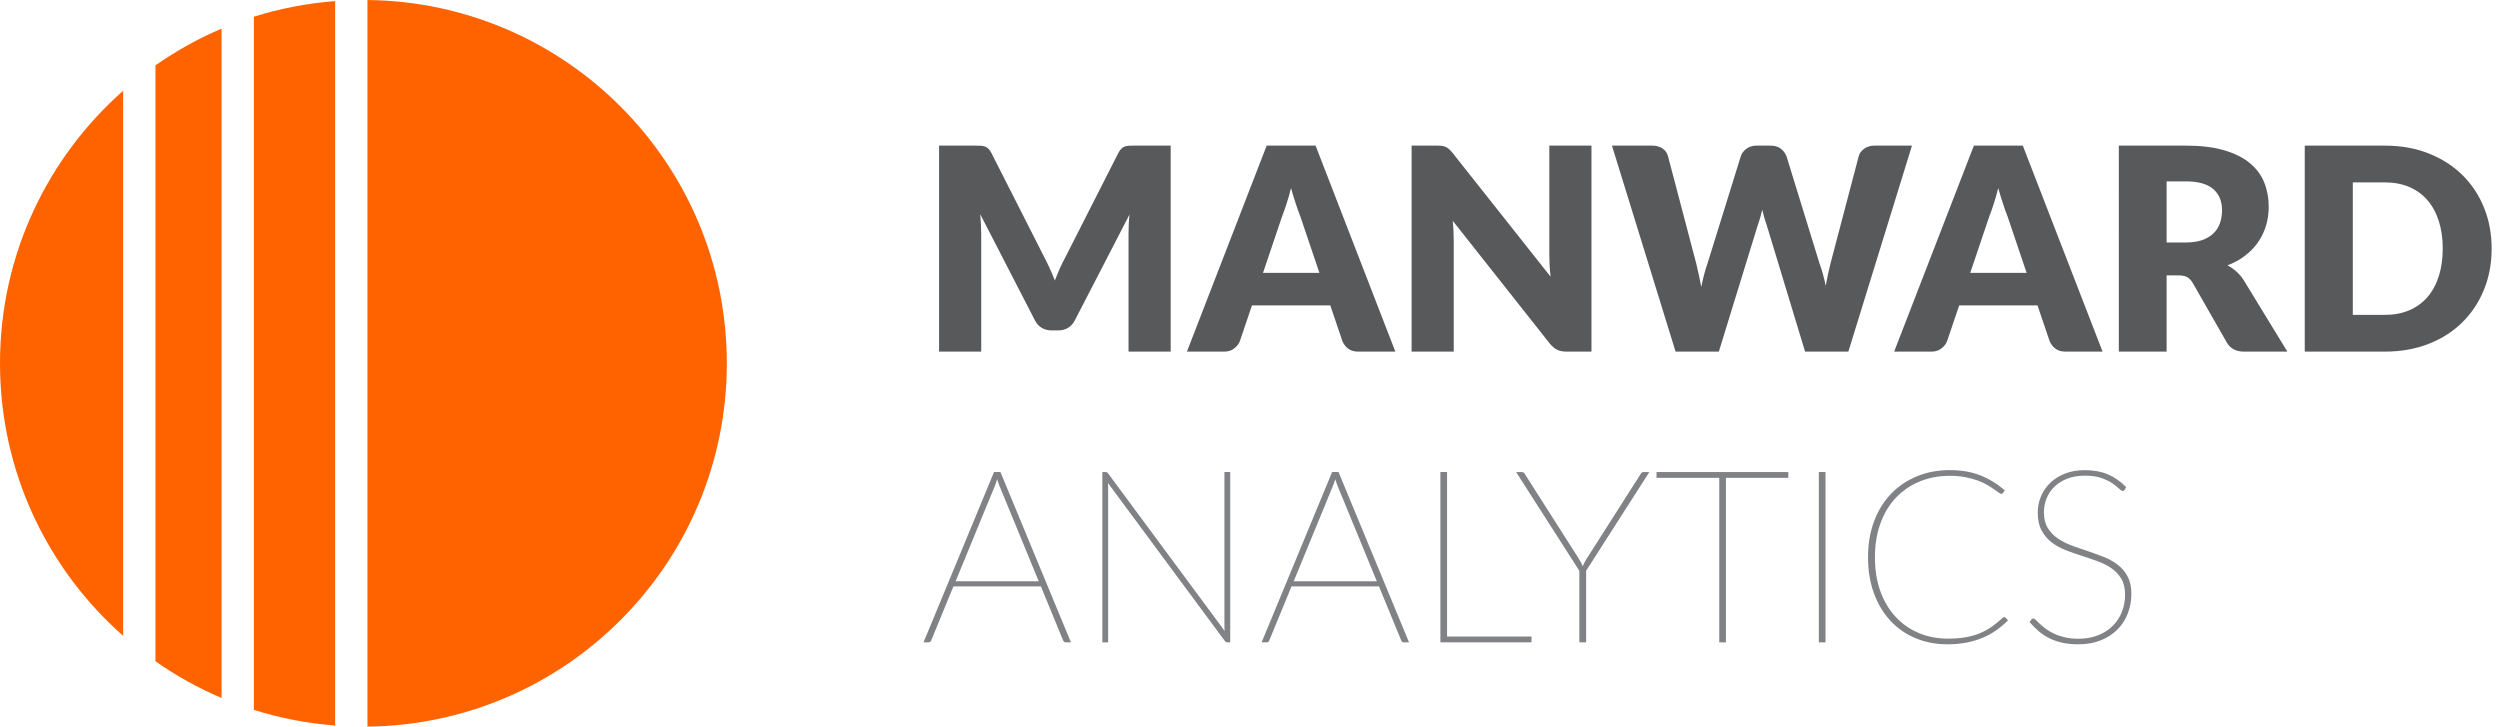 <?xml version="1.0" encoding="utf-8"?>
<!-- Generator: Adobe Illustrator 16.0.0, SVG Export Plug-In . SVG Version: 6.00 Build 0)  -->
<!DOCTYPE svg PUBLIC "-//W3C//DTD SVG 1.1//EN" "http://www.w3.org/Graphics/SVG/1.1/DTD/svg11.dtd">
<svg version="1.1" id="Layer_1" xmlns="http://www.w3.org/2000/svg" xmlns:xlink="http://www.w3.org/1999/xlink" x="0px" y="0px"
	 width="206.375px" height="59.982px" viewBox="0 0 206.375 59.982" enable-background="new 0 0 206.375 59.982"
	 xml:space="preserve">
<g>
	<path fill="#FF6300" d="M12.833,5.395v49.193c1.7,1.189,3.525,2.212,5.458,3.031V2.363C16.358,3.184,14.534,4.206,12.833,5.395z"/>
	<path fill="#FF6300" d="M60,29.991C60,13.535,46.748,0.18,30.333,0v59.982C46.748,59.803,60,46.447,60,29.991z"/>
	<path fill="#FF6300" d="M0,29.991c0,8.963,3.935,17.002,10.166,22.499V7.493C3.935,12.99,0,21.029,0,29.991z"/>
	<path fill="#FF6300" d="M20.958,1.381v57.221c2.142,0.677,4.388,1.112,6.708,1.29V0.091C25.347,0.27,23.1,0.705,20.958,1.381z"/>
</g>
<g>
	<path fill="#58595B" d="M96.64,12.021v17.005h-3.479v-9.781c0-0.226,0.006-0.471,0.018-0.735c0.012-0.264,0.033-0.533,0.064-0.805
		l-4.517,8.742c-0.141,0.272-0.329,0.479-0.566,0.619s-0.508,0.21-0.811,0.21h-0.537c-0.304,0-0.574-0.07-0.812-0.21
		s-0.426-0.346-0.566-0.619l-4.517-8.765c0.023,0.28,0.043,0.554,0.059,0.823S81,19.02,81,19.246v9.781h-3.479V12.021h3.012
		c0.171,0,0.32,0.004,0.449,0.012c0.128,0.008,0.243,0.031,0.344,0.07c0.102,0.039,0.193,0.099,0.274,0.181
		c0.082,0.082,0.162,0.196,0.239,0.344l4.377,8.625c0.155,0.296,0.306,0.603,0.449,0.922c0.145,0.319,0.282,0.646,0.415,0.98
		c0.132-0.342,0.27-0.677,0.414-1.004c0.144-0.327,0.298-0.638,0.461-0.934l4.365-8.59c0.077-0.148,0.157-0.263,0.239-0.344
		c0.082-0.082,0.173-0.142,0.274-0.181c0.101-0.039,0.216-0.062,0.344-0.07c0.129-0.008,0.278-0.012,0.45-0.012H96.64z"/>
	<path fill="#58595B" d="M115.186,29.026h-3.058c-0.343,0-0.619-0.08-0.829-0.239c-0.21-0.159-0.369-0.364-0.479-0.613l-1.004-2.964
		h-6.466l-1.004,2.964c-0.086,0.218-0.239,0.415-0.461,0.589c-0.222,0.175-0.496,0.263-0.822,0.263h-3.082l6.583-17.005h4.038
		L115.186,29.026z M108.918,22.525l-1.575-4.657c-0.117-0.295-0.242-0.644-0.374-1.044c-0.133-0.401-0.265-0.834-0.396-1.301
		c-0.117,0.475-0.241,0.914-0.374,1.319c-0.132,0.405-0.257,0.755-0.373,1.05l-1.564,4.634H108.918z"/>
	<path fill="#58595B" d="M131.375,12.021v17.005h-2.055c-0.304,0-0.559-0.048-0.765-0.146c-0.206-0.097-0.41-0.266-0.612-0.508
		l-8.019-10.143c0.031,0.304,0.053,0.598,0.064,0.881c0.012,0.284,0.018,0.551,0.018,0.799v9.116h-3.479V12.021h2.078
		c0.171,0,0.314,0.008,0.432,0.023c0.116,0.016,0.222,0.044,0.314,0.087c0.094,0.043,0.184,0.103,0.269,0.181
		c0.086,0.078,0.184,0.183,0.292,0.315l8.089,10.212c-0.039-0.327-0.066-0.644-0.082-0.951c-0.016-0.307-0.023-0.597-0.023-0.87
		v-8.999H131.375z"/>
	<path fill="#58595B" d="M157.833,12.021l-5.252,17.005h-3.571l-3.198-10.54c-0.063-0.163-0.121-0.344-0.175-0.542
		c-0.055-0.199-0.109-0.407-0.164-0.625c-0.054,0.218-0.108,0.426-0.163,0.625c-0.055,0.198-0.112,0.379-0.175,0.542l-3.245,10.54
		h-3.571l-5.252-17.005h3.314c0.343,0,0.628,0.078,0.858,0.233c0.229,0.156,0.379,0.362,0.449,0.619l2.334,8.87
		c0.07,0.28,0.14,0.586,0.21,0.917s0.141,0.675,0.21,1.033c0.141-0.731,0.312-1.381,0.514-1.949l2.755-8.87
		c0.069-0.218,0.22-0.415,0.449-0.589c0.229-0.175,0.508-0.263,0.834-0.263h1.168c0.342,0,0.618,0.08,0.828,0.239
		s0.37,0.364,0.479,0.613l2.731,8.87c0.202,0.545,0.373,1.164,0.514,1.856c0.062-0.35,0.126-0.679,0.192-0.986
		c0.066-0.307,0.134-0.597,0.204-0.87l2.334-8.87c0.063-0.226,0.211-0.424,0.444-0.595c0.233-0.171,0.513-0.257,0.84-0.257H157.833z
		"/>
	<path fill="#58595B" d="M173.567,29.026h-3.058c-0.343,0-0.619-0.08-0.829-0.239c-0.21-0.159-0.369-0.364-0.479-0.613l-1.004-2.964
		h-6.466l-1.004,2.964c-0.086,0.218-0.239,0.415-0.461,0.589c-0.222,0.175-0.496,0.263-0.822,0.263h-3.082l6.583-17.005h4.038
		L173.567,29.026z M167.299,22.525l-1.575-4.657c-0.117-0.295-0.242-0.644-0.374-1.044c-0.133-0.401-0.265-0.834-0.396-1.301
		c-0.117,0.475-0.241,0.914-0.374,1.319c-0.132,0.405-0.257,0.755-0.373,1.05l-1.564,4.634H167.299z"/>
	<path fill="#58595B" d="M188.822,29.026h-3.572c-0.661,0-1.136-0.249-1.424-0.747l-2.824-4.937c-0.133-0.21-0.28-0.364-0.443-0.461
		c-0.164-0.097-0.397-0.146-0.7-0.146h-1.004v6.291h-3.945V12.021h5.532c1.229,0,2.278,0.126,3.146,0.379
		c0.868,0.253,1.576,0.605,2.124,1.056c0.549,0.451,0.947,0.984,1.197,1.599c0.248,0.615,0.373,1.284,0.373,2.007
		c0,0.553-0.074,1.074-0.222,1.564c-0.148,0.49-0.366,0.944-0.653,1.36c-0.288,0.417-0.645,0.788-1.068,1.115
		c-0.424,0.327-0.912,0.595-1.465,0.805c0.257,0.132,0.498,0.297,0.724,0.496c0.226,0.198,0.428,0.434,0.607,0.706L188.822,29.026z
		 M180.441,20.016c0.537,0,0.994-0.068,1.372-0.205c0.377-0.136,0.687-0.325,0.928-0.566s0.416-0.523,0.525-0.846
		c0.108-0.323,0.163-0.671,0.163-1.044c0-0.747-0.243-1.331-0.729-1.751c-0.486-0.42-1.239-0.63-2.259-0.63h-1.587v5.042H180.441z"
		/>
	<path fill="#58595B" d="M205.686,20.518c0,1.23-0.212,2.364-0.636,3.402c-0.424,1.039-1.021,1.938-1.792,2.696
		c-0.77,0.759-1.698,1.35-2.783,1.774c-1.086,0.424-2.29,0.636-3.612,0.636h-6.606V12.021h6.606c1.322,0,2.526,0.214,3.612,0.642
		c1.085,0.428,2.014,1.02,2.783,1.774c0.771,0.755,1.368,1.651,1.792,2.69C205.474,18.166,205.686,19.296,205.686,20.518z
		 M201.648,20.518c0-0.84-0.109-1.599-0.327-2.276c-0.218-0.677-0.53-1.25-0.939-1.721c-0.408-0.471-0.908-0.833-1.5-1.085
		c-0.591-0.253-1.264-0.379-2.019-0.379h-2.638v10.936h2.638c0.755,0,1.428-0.126,2.019-0.379c0.592-0.252,1.092-0.614,1.5-1.085
		c0.409-0.471,0.722-1.044,0.939-1.721C201.539,22.128,201.648,21.366,201.648,20.518z"/>
	<path fill="#808285" d="M88.407,53.026h-0.431c-0.1,0-0.173-0.057-0.22-0.17l-1.83-4.45h-7.22l-1.83,4.45
		c-0.033,0.113-0.11,0.17-0.23,0.17h-0.409l5.819-14.06h0.53L88.407,53.026z M85.747,47.986l-3.22-7.83
		c-0.074-0.18-0.144-0.38-0.21-0.6c-0.061,0.22-0.131,0.42-0.21,0.6l-3.221,7.83H85.747z"/>
	<path fill="#808285" d="M101.556,38.967v14.06h-0.23c-0.086,0-0.159-0.04-0.22-0.12l-9.649-13.04
		c0.006,0.061,0.011,0.122,0.015,0.186c0.003,0.063,0.005,0.121,0.005,0.175v12.8h-0.479v-14.06h0.25
		c0.053,0,0.096,0.008,0.13,0.024c0.033,0.017,0.069,0.052,0.109,0.105l9.61,12.989c-0.007-0.06-0.012-0.119-0.015-0.18
		c-0.004-0.06-0.006-0.116-0.006-0.17v-12.77H101.556z"/>
	<path fill="#808285" d="M116.316,53.026h-0.431c-0.1,0-0.173-0.057-0.22-0.17l-1.83-4.45h-7.22l-1.83,4.45
		c-0.033,0.113-0.11,0.17-0.23,0.17h-0.409l5.819-14.06h0.53L116.316,53.026z M113.656,47.986l-3.22-7.83
		c-0.074-0.18-0.144-0.38-0.21-0.6c-0.061,0.22-0.131,0.42-0.21,0.6l-3.221,7.83H113.656z"/>
	<path fill="#808285" d="M126.425,52.546v0.48h-7.52v-14.06h0.55v13.579H126.425z"/>
	<path fill="#808285" d="M130.935,47.116v5.91h-0.561v-5.91l-5.22-8.149h0.47c0.061,0,0.107,0.012,0.141,0.034
		c0.033,0.023,0.066,0.063,0.1,0.115l4.45,6.98c0.066,0.113,0.13,0.223,0.19,0.33c0.06,0.106,0.109,0.213,0.149,0.319
		c0.047-0.113,0.099-0.222,0.155-0.325c0.057-0.103,0.118-0.211,0.185-0.324l4.45-6.98c0.054-0.1,0.13-0.149,0.23-0.149h0.479
		L130.935,47.116z"/>
	<path fill="#808285" d="M147.625,39.446h-5.15v13.58h-0.55v-13.58h-5.18v-0.479h10.88V39.446z"/>
	<path fill="#808285" d="M150.695,53.026h-0.55v-14.06h0.55V53.026z"/>
	<path fill="#808285" d="M165.444,50.937c0.027,0,0.063,0.017,0.11,0.05l0.21,0.22c-0.293,0.294-0.609,0.563-0.95,0.806
		c-0.34,0.243-0.713,0.451-1.12,0.625c-0.406,0.173-0.852,0.308-1.335,0.404s-1.015,0.146-1.595,0.146
		c-0.953,0-1.832-0.168-2.635-0.505c-0.804-0.337-1.495-0.816-2.075-1.44c-0.58-0.623-1.033-1.378-1.36-2.265
		c-0.326-0.887-0.489-1.88-0.489-2.98c0-1.073,0.163-2.052,0.489-2.935c0.327-0.884,0.789-1.641,1.386-2.271s1.31-1.118,2.14-1.465
		s1.745-0.52,2.745-0.52c0.94,0,1.773,0.144,2.5,0.43c0.727,0.287,1.403,0.7,2.03,1.24l-0.15,0.22c-0.026,0.047-0.08,0.07-0.16,0.07
		c-0.04,0-0.108-0.037-0.205-0.11s-0.223-0.165-0.38-0.274c-0.156-0.11-0.347-0.23-0.569-0.36c-0.224-0.13-0.485-0.25-0.785-0.36
		c-0.301-0.109-0.641-0.201-1.021-0.274s-0.8-0.11-1.26-0.11c-0.907,0-1.74,0.156-2.5,0.47s-1.413,0.761-1.96,1.34
		c-0.547,0.58-0.972,1.285-1.275,2.115c-0.303,0.83-0.455,1.762-0.455,2.795c0,1.054,0.152,1.995,0.455,2.825
		c0.304,0.83,0.726,1.533,1.266,2.11c0.54,0.576,1.176,1.019,1.91,1.325c0.732,0.307,1.529,0.46,2.39,0.46
		c0.54,0,1.023-0.037,1.45-0.11c0.426-0.073,0.818-0.184,1.175-0.33s0.687-0.326,0.99-0.54c0.303-0.213,0.604-0.456,0.904-0.729
		C165.361,50.96,165.405,50.937,165.444,50.937z"/>
	<path fill="#808285" d="M175.394,40.427c-0.04,0.066-0.097,0.1-0.17,0.1s-0.175-0.065-0.306-0.195
		c-0.13-0.13-0.312-0.274-0.545-0.435s-0.533-0.305-0.899-0.436c-0.367-0.13-0.82-0.194-1.36-0.194
		c-0.547,0-1.031,0.081-1.455,0.245c-0.423,0.163-0.778,0.385-1.064,0.665c-0.287,0.279-0.504,0.602-0.65,0.965
		s-0.22,0.745-0.22,1.145c0,0.514,0.104,0.942,0.31,1.285c0.207,0.344,0.48,0.632,0.82,0.865s0.725,0.43,1.155,0.59
		c0.43,0.16,0.871,0.315,1.324,0.465c0.454,0.15,0.896,0.311,1.325,0.48c0.431,0.17,0.815,0.385,1.155,0.645s0.613,0.582,0.82,0.965
		c0.206,0.384,0.31,0.858,0.31,1.426c0,0.579-0.099,1.125-0.295,1.635s-0.483,0.953-0.86,1.33c-0.376,0.376-0.836,0.673-1.38,0.89
		c-0.543,0.217-1.161,0.325-1.854,0.325c-0.474,0-0.902-0.042-1.285-0.125c-0.384-0.083-0.737-0.203-1.061-0.36
		c-0.323-0.156-0.619-0.348-0.89-0.575c-0.27-0.227-0.528-0.482-0.775-0.77l0.131-0.2c0.033-0.033,0.062-0.059,0.085-0.075
		c0.022-0.017,0.058-0.024,0.104-0.024s0.111,0.041,0.195,0.125c0.083,0.083,0.191,0.187,0.325,0.31
		c0.133,0.124,0.293,0.257,0.479,0.4s0.408,0.276,0.665,0.399c0.257,0.124,0.554,0.228,0.89,0.311
		c0.337,0.083,0.719,0.125,1.146,0.125c0.606,0,1.15-0.095,1.63-0.285c0.48-0.19,0.885-0.45,1.215-0.78s0.582-0.715,0.755-1.154
		c0.174-0.44,0.261-0.91,0.261-1.41c0-0.533-0.104-0.974-0.311-1.32s-0.479-0.637-0.814-0.87c-0.337-0.233-0.722-0.428-1.155-0.585
		c-0.434-0.156-0.875-0.307-1.325-0.45c-0.45-0.143-0.892-0.3-1.325-0.47s-0.818-0.387-1.154-0.65
		c-0.337-0.263-0.608-0.59-0.815-0.979s-0.31-0.878-0.31-1.465c0-0.46,0.086-0.9,0.26-1.32c0.173-0.42,0.425-0.792,0.755-1.115
		s0.736-0.581,1.22-0.774s1.038-0.29,1.665-0.29c0.707,0,1.332,0.113,1.875,0.34s1.052,0.58,1.525,1.06L175.394,40.427z"/>
</g>
</svg>
